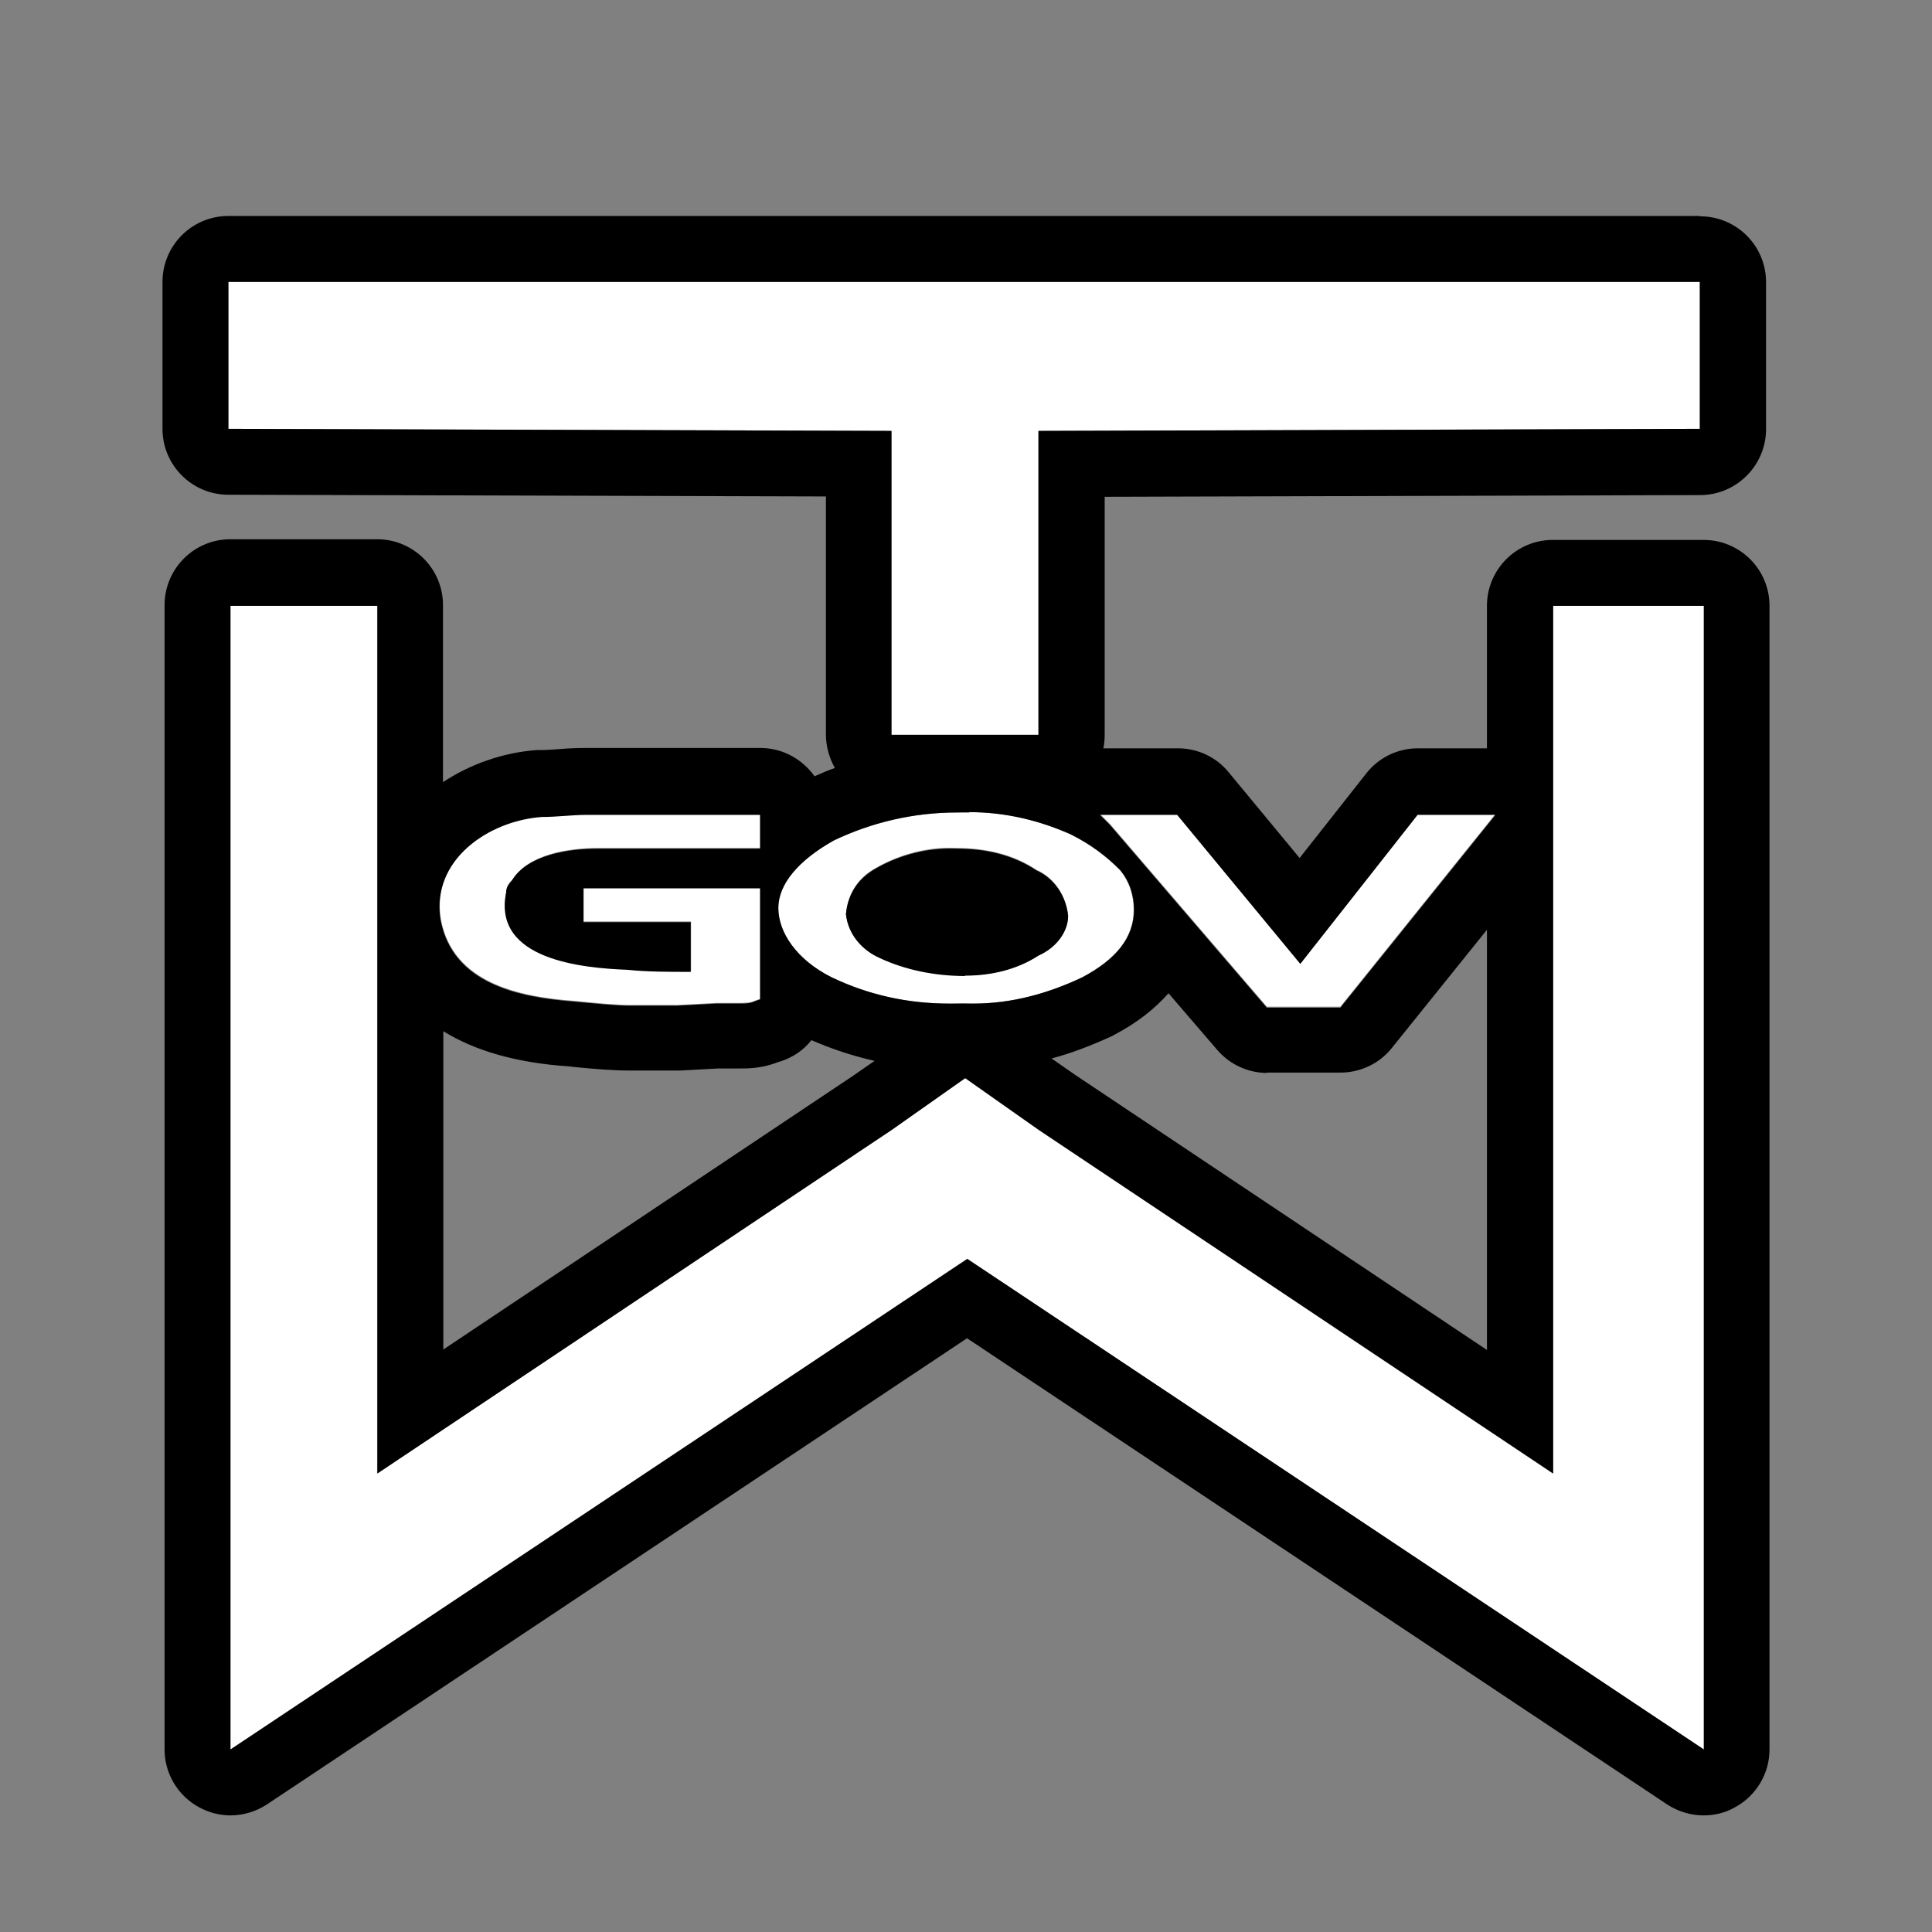 <?xml version="1.0" encoding="UTF-8"?>
<svg id="_層_1" data-name="圖層 1" xmlns="http://www.w3.org/2000/svg" width="56" height="56" viewBox="0 0 56 56">
  <rect x="0" y="0" width="56" height="56" fill="#808080" stroke="none"/>
  <defs>
    <style>
      .cls-1 {
        fill: #fff;
      }
    </style>
  </defs>
  <path class="cls-1" d="M25.84,12.49v8.81h4.26V12.49l19.17-.06v-4.26H6.62v4.26l19.22,.06Zm19.17,5.07v25.15l-14.91-9.96-2.13-1.5-2.13,1.5-14.91,9.96V17.56H6.68V50.71l21.35-14.22,21.35,14.22V17.56h-4.37Zm-24.58,6.04h1.61v.98h-4.72c-.81,0-2.01,.17-2.47,.92-.12,.12-.17,.23-.17,.35-.4,1.96,2.24,2.19,3.51,2.24,.58,.06,1.21,.06,1.84,.06v-1.44h-3.11v-.98h5.12v3.22l-.17,.06c-.12,.06-.29,.06-.4,.06h-.69l-1.15,.06h-1.38c-.4,0-.98-.06-1.61-.12-1.61-.12-3.51-.52-3.86-2.36-.29-1.73,1.38-2.88,2.94-2.99,.46,0,.86-.06,1.27-.06h3.45Zm10.59,.58c-1.04-.46-2.13-.69-3.28-.63-1.27,0-2.47,.29-3.57,.81-1.04,.58-1.61,1.27-1.61,1.96s.52,1.5,1.55,2.01c1.21,.58,2.47,.81,3.8,.75,1.21,.06,2.36-.23,3.45-.75,.98-.52,1.5-1.15,1.5-1.96,0-.4-.12-.81-.4-1.15-.4-.4-.86-.75-1.44-1.04Zm-.92,3.51c-.63,.4-1.38,.58-2.13,.58-.86,0-1.73-.17-2.47-.52-.52-.23-.92-.69-.98-1.27,.06-.58,.35-1.04,.86-1.32,.69-.4,1.55-.63,2.36-.58,.81,0,1.61,.17,2.3,.63,.52,.23,.86,.75,.92,1.32,0,.46-.35,.92-.86,1.15Zm13.24-4.09l-4.49,5.58h-2.13l-4.55-5.3-.29-.29h2.24l3.57,4.32,3.4-4.32h2.24Z"/>
  <path d="M49.27,8.17v4.26l-19.17,.06v8.81h-4.26V12.49l-19.22-.06v-4.26H49.27m.12,9.38V50.71l-21.35-14.22L6.68,50.71V17.56h4.26v25.15l14.91-9.96,2.13-1.5,2.13,1.5,14.91,9.96V17.56h4.37m-21.29,5.98c1.02,0,2,.23,2.93,.64,.58,.29,1.04,.63,1.44,1.04,.29,.35,.4,.75,.4,1.15,0,.81-.52,1.44-1.5,1.96-1,.47-2.05,.76-3.15,.76-.1,0-.2,0-.31,0-.13,0-.26,0-.39,0-1.18,0-2.32-.24-3.41-.76-1.04-.52-1.55-1.32-1.55-2.01s.58-1.38,1.61-1.96c1.09-.52,2.3-.81,3.57-.81,.12,0,.23,0,.35,0m-.12,4.73c.75,0,1.5-.17,2.13-.58,.52-.23,.86-.69,.86-1.15-.06-.58-.4-1.09-.92-1.32-.69-.46-1.5-.63-2.3-.63-.08,0-.17,0-.25,0-.73,0-1.49,.22-2.11,.58-.52,.29-.81,.75-.86,1.32,.06,.58,.46,1.04,.98,1.27,.75,.35,1.61,.52,2.47,.52m15.37-4.66l-4.49,5.58h-2.13l-4.55-5.3-.29-.29h2.24l3.57,4.32,3.4-4.32h2.24m-21.3,0v.98h-4.72c-.81,0-2.01,.17-2.47,.92-.12,.12-.17,.23-.17,.35-.4,1.96,2.24,2.19,3.51,2.24,.58,.06,1.21,.06,1.84,.06v-1.44h-3.11v-.98h5.12v3.22l-.17,.06c-.12,.06-.29,.06-.4,.06h-.69l-1.15,.06h-1.38c-.4,0-.98-.06-1.61-.12-1.61-.12-3.51-.52-3.86-2.36-.29-1.73,1.38-2.88,2.94-2.99,.46,0,.86-.06,1.27-.06h5.07M49.27,6.26H6.62c-1.06,0-1.91,.86-1.91,1.91v4.26c0,1.05,.85,1.91,1.91,1.91l17.32,.05v6.9c0,.35,.1,.69,.26,.97-.2,.07-.39,.15-.59,.24-.35-.49-.92-.82-1.57-.82h-5.07c-.24,0-.48,.01-.72,.03-.17,.01-.35,.03-.54,.03-.05,0-.09,0-.14,0-.99,.07-1.94,.41-2.73,.93v-5.13c0-1.06-.86-1.91-1.91-1.91H6.68c-1.06,0-1.91,.86-1.91,1.91V50.71c0,.7,.39,1.35,1.01,1.68,.28,.15,.59,.23,.9,.23,.37,0,.74-.11,1.06-.32l20.29-13.51,20.29,13.51c.32,.21,.69,.32,1.06,.32,.31,0,.62-.07,.9-.23,.62-.33,1.01-.98,1.01-1.68V17.56c0-1.06-.86-1.91-1.91-1.91h-4.37c-1.06,0-1.91,.86-1.91,1.91v4.13h-2c-.59,0-1.14,.27-1.5,.73l-1.93,2.45-2.06-2.49c-.36-.44-.9-.69-1.47-.69h-2.16c.03-.13,.04-.26,.04-.39v-6.9l17.26-.05c1.05,0,1.91-.86,1.91-1.91v-4.26c0-1.06-.86-1.91-1.91-1.91h0Zm-12.55,24.83h2.13c.58,0,1.13-.26,1.49-.71l2.76-3.43v12.18l-11.93-7.97-.69-.48c.57-.15,1.14-.37,1.71-.63,.03-.01,.05-.02,.08-.04,.71-.37,1.22-.79,1.6-1.22l1.41,1.64c.36,.42,.89,.67,1.45,.67h0Zm-23.87,8.04v-9.24c.92,.57,2.13,.92,3.65,1.02l.17,.02c.61,.06,1.13,.1,1.57,.1h1.38s.06,0,.1,0l1.1-.06h.64c.21,0,.63,0,1.08-.18l.1-.03c.36-.12,.66-.33,.88-.61,.6,.26,1.21,.46,1.83,.6l-.62,.43-11.9,7.95h0Z"/>
</svg>